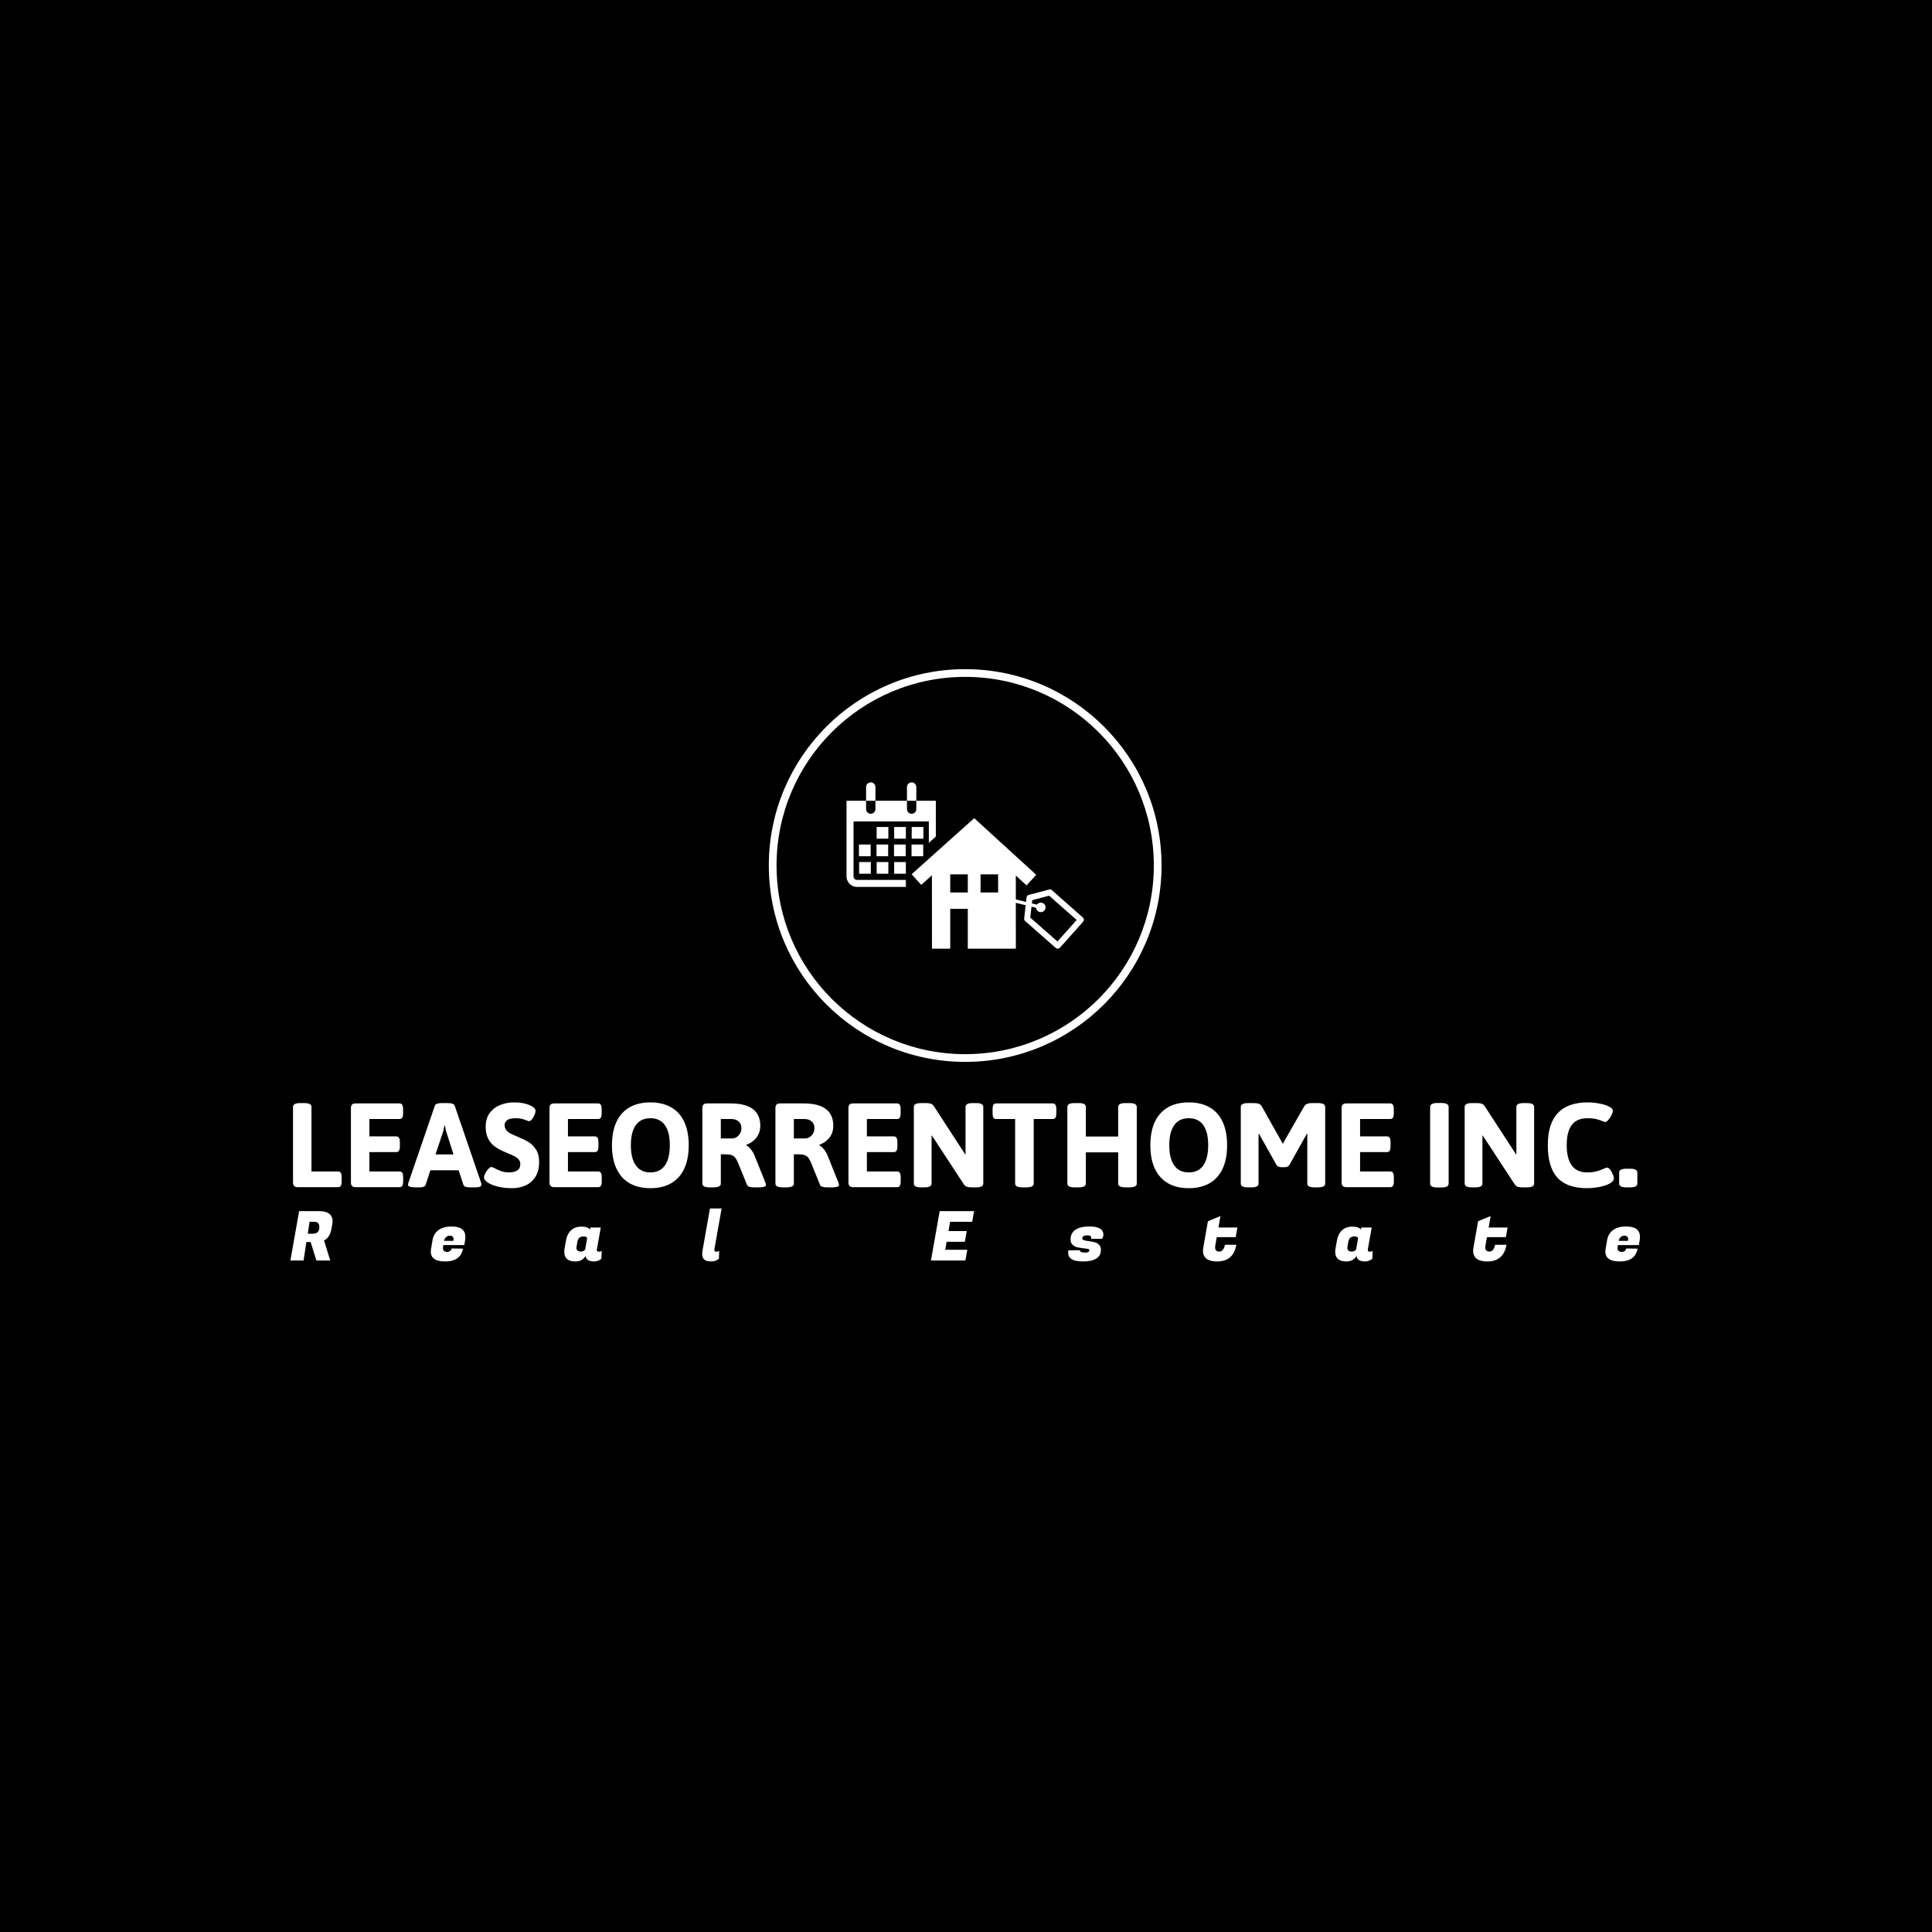 <svg xmlns="http://www.w3.org/2000/svg" version="1.1" xmlns:xlink="http://www.w3.org/1999/xlink" xmlns:svgjs="http://svgjs.dev/svgjs" width="1000" height="1000" viewBox="0 0 1000 1000"><rect width="1000" height="1000" fill="#000000"></rect><g transform="matrix(0.7,0,0,0.7,149.576,345.988)"><svg viewBox="0 0 396 174" data-background-color="#ffffff" preserveAspectRatio="xMidYMid meet" height="439" width="1000" xmlns="http://www.w3.org/2000/svg" xmlns:xlink="http://www.w3.org/1999/xlink"><g id="tight-bounds" transform="matrix(1,0,0,1,0.24,0.205)"><svg viewBox="0 0 395.52 173.59" height="173.59" width="395.52"><g><svg viewBox="0 0 395.52 173.59" height="173.59" width="395.52"><g transform="matrix(1,0,0,1,0,126.975)"><svg viewBox="0 0 395.52 46.615" height="46.615" width="395.52"><g id="textblocktransform"><svg viewBox="0 0 395.52 46.615" height="46.615" width="395.52" id="textblock"><g><svg viewBox="0 0 395.52 25.142" height="25.142" width="395.52"><g transform="matrix(1,0,0,1,0,0)"><svg width="395.52" viewBox="3 -30.74 487.51 31.11" height="25.142" data-palette-color="#bb84e8"><g class="wordmark-text-0" data-fill-palette-color="primary" id="text-0"><path d="M4.74 0Q3.83 0 3.42-0.42 3-0.83 3-1.73L3-1.73 3-29.08Q3-29.79 3.64-30.14 4.27-30.49 5.62-30.49L5.62-30.49 7.08-30.49Q8.42-30.49 9.06-30.14 9.69-29.79 9.69-29.08L9.69-29.08 9.69-5.69 19.36-5.69Q20.04-5.69 20.35-5.18 20.65-4.66 20.65-3.54L20.65-3.54 20.65-2.17Q20.65-1.03 20.35-0.51 20.04 0 19.36 0L19.36 0 4.74 0ZM25.73 0Q24.83 0 24.41-0.42 24-0.83 24-1.73L24-1.73 24-28.66Q24-29.57 24.41-29.97 24.83-30.37 25.73-30.37L25.73-30.37 41.62-30.37Q42.31-30.37 42.61-29.86 42.92-29.35 42.92-28.2L42.92-28.2 42.92-26.88Q42.92-25.73 42.61-25.22 42.31-24.71 41.62-24.71L41.62-24.71 30.69-24.71 30.69-18.41 40.45-18.41Q41.14-18.41 41.44-17.9 41.75-17.38 41.75-16.24L41.75-16.24 41.75-14.89Q41.75-13.75 41.44-13.23 41.14-12.72 40.45-12.72L40.45-12.72 30.69-12.72 30.69-5.69 41.65-5.69Q42.33-5.69 42.64-5.18 42.94-4.66 42.94-3.54L42.94-3.54 42.94-2.17Q42.94-1.03 42.64-0.51 42.33 0 41.65 0L41.65 0 25.73 0ZM47.36 0.07Q44.7 0.07 44.7-0.88L44.7-0.88Q44.7-1.15 44.87-1.66L44.87-1.66 54.44-29.57Q54.78-30.49 56.9-30.49L56.9-30.49 59.15-30.49Q61.27-30.49 61.62-29.57L61.62-29.57 71.19-1.66Q71.31-1.17 71.31-0.88L71.31-0.88Q71.31-0.39 70.78-0.16 70.26 0.07 69.14 0.07L69.14 0.07 67.23 0.07Q66.21 0.07 65.58-0.13 64.96-0.34 64.81-0.83L64.81-0.83 63.06-6.13 52.83-6.13 51.07-0.83Q50.8 0.07 49.07 0.07L49.07 0.07 47.36 0.07ZM54.68-11.87L61.2-11.87 58.74-19.58Q58.52-20.17 58.36-20.92 58.2-21.68 58.08-22.36L58.08-22.36 57.91-22.36 57.81-21.83Q57.56-20.39 57.25-19.58L57.25-19.58 54.68-11.87ZM82.46 0.37Q79.39 0.37 77.06-0.26 74.72-0.88 73.49-1.78 72.26-2.69 72.26-3.49L72.26-3.49Q72.26-4.13 72.73-5.05 73.21-5.98 73.87-6.65 74.53-7.32 74.97-7.32L74.97-7.32Q75.24-7.32 76.12-6.86L76.12-6.86Q77.43-6.18 78.62-5.76 79.8-5.35 81.34-5.35L81.34-5.35Q83.05-5.35 84.23-6.02 85.42-6.69 85.42-8.37L85.42-8.37Q85.42-9.35 84.81-10.06 84.2-10.77 83.24-11.25 82.29-11.74 80.66-12.4L80.66-12.4 78.73-13.23Q76.97-14.09 75.71-15.11 74.46-16.14 73.66-17.82 72.87-19.51 72.87-21.95L72.87-21.95Q72.87-24.93 74.33-26.9 75.8-28.88 78.14-29.81 80.49-30.74 83.17-30.74L83.17-30.74Q85.37-30.74 87.15-30.29 88.93-29.83 89.95-29.13 90.96-28.42 90.96-27.71L90.96-27.71Q90.96-27.12 90.58-26.21 90.2-25.29 89.64-24.61 89.08-23.93 88.59-23.93L88.59-23.93Q88.37-23.93 87.81-24.17L87.81-24.17Q86.91-24.54 85.99-24.77 85.08-25 83.76-25L83.76-25Q81.49-25 80.61-24.28 79.73-23.56 79.73-22.58L79.73-22.58Q79.73-21.46 80.33-20.7 80.93-19.95 81.84-19.46 82.76-18.97 84.39-18.33L84.39-18.33Q86.86-17.29 88.42-16.35 89.98-15.41 91.12-13.65 92.25-11.89 92.25-9.16L92.25-9.16Q92.25-5.81 90.85-3.67 89.45-1.54 87.24-0.59 85.03 0.37 82.46 0.37L82.46 0.37ZM97.74 0Q96.84 0 96.43-0.42 96.01-0.83 96.01-1.73L96.01-1.73 96.01-28.66Q96.01-29.57 96.43-29.97 96.84-30.37 97.74-30.37L97.74-30.37 113.64-30.37Q114.32-30.37 114.63-29.86 114.93-29.35 114.93-28.2L114.93-28.2 114.93-26.88Q114.93-25.73 114.63-25.22 114.32-24.71 113.64-24.71L113.64-24.71 102.7-24.71 102.7-18.41 112.47-18.41Q113.15-18.41 113.45-17.9 113.76-17.38 113.76-16.24L113.76-16.24 113.76-14.89Q113.76-13.75 113.45-13.23 113.15-12.72 112.47-12.72L112.47-12.72 102.7-12.72 102.7-5.69 113.66-5.69Q114.35-5.69 114.65-5.18 114.96-4.66 114.96-3.54L114.96-3.54 114.96-2.17Q114.96-1.03 114.65-0.51 114.35 0 113.66 0L113.66 0 97.74 0ZM132.58 0.37Q128.14 0.37 125.02-1.44 121.91-3.25 120.29-6.73 118.66-10.21 118.66-15.21L118.66-15.21Q118.66-20.19 120.29-23.67 121.91-27.15 125.02-28.94 128.14-30.74 132.58-30.74L132.58-30.74Q137.05-30.74 140.16-28.94 143.27-27.15 144.88-23.67 146.5-20.19 146.5-15.21L146.5-15.21Q146.5-10.21 144.88-6.73 143.27-3.25 140.16-1.44 137.05 0.37 132.58 0.37L132.58 0.37ZM132.58-5.35Q136.07-5.35 137.85-7.87 139.64-10.4 139.64-15.21L139.64-15.21Q139.64-20.02 137.85-22.51 136.07-25 132.58-25L132.58-25Q129.11-25 127.32-22.5 125.52-20 125.52-15.21L125.52-15.21Q125.52-10.4 127.33-7.87 129.14-5.35 132.58-5.35L132.58-5.35ZM154.06 0.07Q151.45 0.07 151.45-1.29L151.45-1.29 151.45-28.66Q151.45-29.57 151.86-29.97 152.28-30.37 153.18-30.37L153.18-30.37 161.65-30.37Q172.45-30.37 172.45-22.24L172.45-22.24Q172.45-19.78 171.07-17.99 169.69-16.21 167.37-15.33L167.37-15.33 167.37-15.16Q168.17-14.82 169.06-13.7 169.96-12.57 170.49-11.16L170.49-11.16 174.33-1.61Q174.52-1.03 174.52-0.78L174.52-0.78Q174.52 0.07 171.93 0.07L171.93 0.07 170.15 0.07Q167.98 0.07 167.64-0.83L167.64-0.83 164.19-9.3Q163.71-10.28 163.25-10.82 162.8-11.35 162-11.63 161.19-11.91 159.82-11.91L159.82-11.91 158.14-11.91 158.14-1.29Q158.14 0.07 155.53 0.07L155.53 0.07 154.06 0.07ZM158.14-17.68L162.24-17.68Q163.12-17.68 163.9-18.18 164.68-18.68 165.15-19.53 165.61-20.39 165.61-21.41L165.61-21.41Q165.61-22.92 164.62-23.82 163.63-24.71 161.95-24.71L161.95-24.71 158.14-24.71 158.14-17.68ZM180.55 0.07Q177.94 0.07 177.94-1.29L177.94-1.29 177.94-28.66Q177.94-29.57 178.35-29.97 178.77-30.37 179.67-30.37L179.67-30.37 188.14-30.37Q198.93-30.37 198.93-22.24L198.93-22.24Q198.93-19.78 197.55-17.99 196.17-16.21 193.85-15.33L193.85-15.33 193.85-15.16Q194.66-14.82 195.55-13.7 196.44-12.57 196.98-11.16L196.98-11.16 200.81-1.61Q201.01-1.03 201.01-0.78L201.01-0.78Q201.01 0.07 198.42 0.07L198.42 0.07 196.64 0.07Q194.46 0.07 194.12-0.83L194.12-0.83 190.68-9.3Q190.19-10.28 189.74-10.82 189.29-11.35 188.48-11.63 187.68-11.91 186.31-11.91L186.31-11.91 184.63-11.91 184.63-1.29Q184.63 0.07 182.01 0.07L182.01 0.07 180.55 0.07ZM184.63-17.68L188.73-17.68Q189.61-17.68 190.39-18.18 191.17-18.68 191.63-19.53 192.1-20.39 192.1-21.41L192.1-21.41Q192.1-22.92 191.11-23.82 190.12-24.71 188.43-24.71L188.43-24.71 184.63-24.71 184.63-17.68ZM206.16 0Q205.25 0 204.84-0.42 204.42-0.83 204.42-1.73L204.42-1.73 204.42-28.66Q204.42-29.57 204.84-29.97 205.25-30.37 206.16-30.37L206.16-30.37 222.05-30.37Q222.73-30.37 223.04-29.86 223.34-29.35 223.34-28.2L223.34-28.2 223.34-26.88Q223.34-25.73 223.04-25.22 222.73-24.71 222.05-24.71L222.05-24.71 211.11-24.71 211.11-18.41 220.88-18.41Q221.56-18.41 221.87-17.9 222.17-17.38 222.17-16.24L222.17-16.24 222.17-14.89Q222.17-13.75 221.87-13.23 221.56-12.72 220.88-12.72L220.88-12.72 211.11-12.72 211.11-5.69 222.07-5.69Q222.76-5.69 223.06-5.18 223.37-4.66 223.37-3.54L223.37-3.54 223.37-2.17Q223.37-1.03 223.06-0.51 222.76 0 222.07 0L222.07 0 206.16 0ZM230.74 0.07Q228.13 0.07 228.13-1.29L228.13-1.29 228.13-29.08Q228.13-29.79 228.76-30.14 229.4-30.49 230.74-30.49L230.74-30.49 232.59-30.49Q233.64-30.49 234.33-30.25 235.01-30 235.45-29.3L235.45-29.3 245.71-13.5 246.88-11.74 246.88-29.08Q246.88-29.79 247.51-30.14 248.15-30.49 249.49-30.49L249.49-30.49 250.73-30.49Q252.08-30.49 252.7-30.14 253.32-29.79 253.32-29.08L253.32-29.08 253.32-1.29Q253.32 0.07 250.73 0.07L250.73 0.07 249.07 0.07Q248 0.07 247.34-0.16 246.68-0.39 246.24-1.07L246.24-1.07 235.5-17.5 234.57-18.87 234.57-1.29Q234.57 0.07 231.98 0.07L231.98 0.07 230.74 0.07ZM267.48 0.07Q264.87 0.07 264.87-1.29L264.87-1.29 264.87-24.71 257.98-24.71Q257.3-24.71 256.99-25.22 256.69-25.73 256.69-26.88L256.69-26.88 256.69-28.2Q256.69-29.35 256.99-29.86 257.3-30.37 257.98-30.37L257.98-30.37 278.52-30.37Q279.2-30.37 279.5-29.86 279.81-29.35 279.81-28.2L279.81-28.2 279.81-26.88Q279.81-25.73 279.5-25.22 279.2-24.71 278.52-24.71L278.52-24.71 271.61-24.71 271.61-1.29Q271.61 0.07 268.99 0.07L268.99 0.07 267.48 0.07ZM286.4 0.07Q283.81 0.07 283.81-1.29L283.81-1.29 283.81-29.08Q283.81-29.79 284.43-30.14 285.06-30.49 286.4-30.49L286.4-30.49 287.94-30.49Q289.28-30.49 289.9-30.14 290.52-29.79 290.52-29.08L290.52-29.08 290.52-18.36 302.24-18.36 302.24-29.08Q302.24-29.79 302.88-30.14 303.51-30.49 304.86-30.49L304.86-30.49 306.37-30.49Q308.98-30.49 308.98-29.08L308.98-29.08 308.98-1.29Q308.98 0.07 306.37 0.07L306.37 0.07 304.86 0.07Q302.24 0.07 302.24-1.29L302.24-1.29 302.24-12.62 290.52-12.62 290.52-1.29Q290.52 0.07 287.94 0.07L287.94 0.07 286.4 0.07ZM327.83 0.37Q323.38 0.37 320.27-1.44 317.16-3.25 315.53-6.73 313.91-10.21 313.91-15.21L313.91-15.21Q313.91-20.19 315.53-23.67 317.16-27.15 320.27-28.94 323.38-30.74 327.83-30.74L327.83-30.74Q332.29-30.74 335.41-28.94 338.52-27.15 340.13-23.67 341.74-20.19 341.74-15.21L341.74-15.21Q341.74-10.21 340.13-6.73 338.52-3.25 335.41-1.44 332.29 0.37 327.83 0.37L327.83 0.37ZM327.83-5.35Q331.32-5.35 333.1-7.87 334.88-10.4 334.88-15.21L334.88-15.21Q334.88-20.02 333.1-22.51 331.32-25 327.83-25L327.83-25Q324.36-25 322.57-22.5 320.77-20 320.77-15.21L320.77-15.21Q320.77-10.4 322.58-7.87 324.38-5.35 327.83-5.35L327.83-5.35ZM349.31 0.07Q346.7 0.07 346.7-1.29L346.7-1.29 346.7-29.08Q346.7-29.79 347.33-30.14 347.97-30.49 349.31-30.49L349.31-30.49 351.6-30.49Q353.68-30.49 354.31-29.3L354.31-29.3 361.61-16.33 361.98-15.7 362.35-16.46 369.69-29.3Q370.35-30.49 372.43-30.49L372.43-30.49 374.7-30.49Q377.31-30.49 377.31-29.08L377.31-29.08 377.31-1.29Q377.31 0.07 374.7 0.07L374.7 0.07 373.43 0.07Q370.82 0.07 370.82-1.29L370.82-1.29 370.82-19.29 370.65-19.34 364.35-8.08Q363.79-7.25 362.61-7.25L362.61-7.25 361.37-7.25Q360.76-7.25 360.34-7.46 359.93-7.67 359.64-8.08L359.64-8.08 353.31-19.34 353.14-19.29 353.14-1.29Q353.14 0.07 350.55 0.07L350.55 0.07 349.31 0.07ZM385 0Q384.1 0 383.68-0.42 383.27-0.83 383.27-1.73L383.27-1.73 383.27-28.66Q383.27-29.57 383.68-29.97 384.1-30.37 385-30.37L385-30.37 400.89-30.37Q401.58-30.37 401.88-29.86 402.19-29.35 402.19-28.2L402.19-28.2 402.19-26.88Q402.19-25.73 401.88-25.22 401.58-24.71 400.89-24.71L400.89-24.71 389.96-24.71 389.96-18.41 399.72-18.41Q400.4-18.41 400.71-17.9 401.01-17.38 401.01-16.24L401.01-16.24 401.01-14.89Q401.01-13.75 400.71-13.23 400.4-12.72 399.72-12.72L399.72-12.72 389.96-12.72 389.96-5.69 400.92-5.69Q401.6-5.69 401.91-5.18 402.21-4.66 402.21-3.54L402.21-3.54 402.21-2.17Q402.21-1.03 401.91-0.51 401.6 0 400.92 0L400.92 0 385 0Z" fill="#ffffff" data-fill-palette-color="primary"></path><path d="M417.98 0.12Q416.66 0.12 416.01-0.24 415.37-0.61 415.37-1.29L415.37-1.29 415.37-29.08Q415.37-30.52 417.98-30.52L417.98-30.52 419.49-30.52Q420.84-30.52 421.46-30.15 422.08-29.79 422.08-29.08L422.08-29.08 422.08-1.29Q422.08 0.12 419.49 0.12L419.49 0.12 417.98 0.12ZM430.5 0.07Q427.89 0.07 427.89-1.29L427.89-1.29 427.89-29.08Q427.89-29.79 428.52-30.14 429.16-30.49 430.5-30.49L430.5-30.49 432.36-30.49Q433.41-30.49 434.09-30.25 434.77-30 435.21-29.3L435.21-29.3 445.47-13.5 446.64-11.74 446.64-29.08Q446.64-29.79 447.27-30.14 447.91-30.49 449.25-30.49L449.25-30.49 450.5-30.49Q451.84-30.49 452.46-30.14 453.08-29.79 453.08-29.08L453.08-29.08 453.08-1.29Q453.08 0.07 450.5 0.07L450.5 0.07 448.84 0.07Q447.76 0.07 447.1-0.16 446.44-0.39 446-1.07L446-1.07 435.26-17.5 434.33-18.87 434.33-1.29Q434.33 0.07 431.75 0.07L431.75 0.07 430.5 0.07ZM472.32 0.37Q465 0.37 461.52-3.44 458.04-7.25 458.04-15.28L458.04-15.28Q458.04-30.74 472.54-30.74L472.54-30.74Q474.52-30.74 476.64-30.35 478.77-29.96 480.19-29.26 481.62-28.56 481.62-27.71L481.62-27.71Q481.62-27.1 481.13-26.11 480.64-25.12 479.97-24.37 479.3-23.61 478.79-23.61L478.79-23.61Q478.67-23.61 478.13-23.85L478.13-23.85Q476.96-24.34 475.68-24.67 474.39-25 472.42-25L472.42-25Q468.58-25 466.74-22.57 464.9-20.14 464.9-15.23L464.9-15.23Q464.9-10.33 466.75-7.84 468.61-5.35 472.32-5.35L472.32-5.35Q474.25-5.35 475.68-5.74 477.1-6.13 478.47-6.74L478.47-6.74Q478.55-6.76 478.91-6.92 479.28-7.08 479.45-7.08L479.45-7.08Q480.08-7.08 480.67-6.34 481.26-5.59 481.62-4.65 481.99-3.71 481.99-3.3L481.99-3.3Q481.99-2.1 480.39-1.27 478.79-0.44 476.53-0.04 474.27 0.37 472.32 0.37L472.32 0.37ZM486.53 0.07Q483.91 0.07 483.91-1.29L483.91-1.29 483.91-5.3Q483.91-6.69 486.53-6.69L486.53-6.69 487.92-6.69Q489.26-6.69 489.88-6.34 490.51-5.98 490.51-5.3L490.51-5.3 490.51-1.29Q490.51 0.07 487.92 0.07L487.92 0.07 486.53 0.07Z" fill="#ffffff" data-fill-palette-color="primary"></path></g></svg></g></svg></g><g transform="matrix(1,0,0,1,0,31.077)"><svg viewBox="0 0 395.52 15.538" height="15.538" width="395.52"><g transform="matrix(1,0,0,1,0,0)"><svg width="395.52" viewBox="0.95 -37.95 983.86 38.65" height="15.538" data-palette-color="#bb84e8"><path d="M7.3-36L21.8-36Q27.5-36 29.9-33.5L29.9-33.5Q31.7-31.6 31.7-28.7L31.7-28.7Q31.7-27.7 31.5-26.6L31.5-26.6 30.8-22.7Q30.2-19.45 28.73-17.45 27.25-15.45 25.45-14.6L25.45-14.6 30 0 19.9 0 15.7-13.45 12.6-13.45 10.55 0 0.95 0 7.3-36ZM18.65-28.2L18.65-28.2 14.9-28.2 13.6-19.5 17.1-19.5Q19.75-19.5 20.9-20.78 22.05-22.05 22.05-24.15L22.05-24.15Q22.05-28.2 18.65-28.2ZM113.71 0.7L113.71 0.7Q103.31 0.7 103.31-6.5L103.31-6.5Q103.31-7.5 103.51-8.65L103.51-8.65 104.56-14.85Q105.41-19.65 108.98-22.23 112.56-24.8 118.46-24.8L118.46-24.8Q128.51-24.8 128.51-17.2L128.51-17.2Q128.51-16.1 128.31-14.8L128.31-14.8 127.71-11.25 112.46-11.25 112.26-10.1Q112.16-9.5 112.16-9L112.16-9Q112.16-6.25 115.41-6.25L115.41-6.25Q116.61-6.25 117.46-7 118.31-7.75 118.46-8.75L118.46-8.75 126.76-8.65Q125.11 0.7 113.71 0.7ZM112.96-14.3L119.71-14.3Q119.91-15.15 119.91-15.88 119.91-16.6 119.26-17.35 118.61-18.1 117.18-18.1 115.76-18.1 114.58-17.15 113.41-16.2 112.96-14.3L112.96-14.3ZM224.36-7.7L224.36-7.7Q224.36-6.4 225.69-6.4 227.01-6.4 227.91-6.9L227.91-6.9 227.66-1.25Q225.26 0.7 222.26 0.7L222.26 0.7Q216.76 0.7 216.16-3.3L216.16-3.3Q213.66 0.7 208.81 0.7L208.81 0.7Q200.61 0.7 200.61-6.35L200.61-6.35Q200.61-7.55 200.86-9L200.86-9 201.91-14.85Q202.71-19.35 205.59-22.03 208.46-24.7 213.09-24.7 217.71-24.7 219.36-22.55L219.36-22.55 219.61-24.05 227.21-24.05 224.41-8.3Q224.36-8 224.36-7.7ZM210.21-13.85L209.56-10.1Q209.46-9.65 209.46-8.85 209.46-8.05 210.21-7.28 210.96-6.5 212.74-6.5 214.51-6.5 215.81-7.9L215.81-7.9 217.31-16.3Q216.76-17.55 214.71-17.55L214.71-17.55Q210.86-17.55 210.21-13.85L210.21-13.85ZM310.02-7.7L310.02-7.7Q310.02-6.4 311.34-6.4 312.67-6.4 313.57-6.9L313.57-6.9 313.32-1.25Q310.92 0.7 307.92 0.7L307.92 0.7Q303.37 0.7 302.02-1.4L302.02-1.4Q301.17-2.75 301.17-4.35 301.17-5.95 301.37-7.15L301.37-7.15 306.82-37.95 315.32-37.95 310.07-8.3Q310.02-8 310.02-7.7ZM494.43-7.8L493.03 0 467.93 0 474.28-36 499.38-36 497.98-28.2 481.88-28.2 480.73-21.45 494.03-21.45 492.63-13.65 479.33-13.65 478.33-7.8 494.43-7.8ZM593.64-18.85L593.64-18.85Q593.64-17.2 592.64-15.8L592.64-15.8 584.44-15.8Q584.84-16.1 584.84-16.8 584.84-17.5 584.04-17.93 583.24-18.35 581.99-18.35L581.99-18.35Q578.24-18.35 578.24-16.05L578.24-16.05Q578.24-15.15 579.64-14.75 581.04-14.35 583.04-14.1 585.04-13.85 587.04-13.38 589.04-12.9 590.44-11.5 591.84-10.1 591.84-7.75L591.84-7.75Q591.84-3.6 588.51-1.45 585.19 0.7 578.84 0.7 572.49 0.7 569.94-1.35L569.94-1.35Q567.94-2.95 567.94-5.75L567.94-5.75Q567.94-6.55 568.09-7.4L568.09-7.4 576.44-7.5Q576.34-6.8 577.26-6.28 578.19-5.75 579.99-5.75 581.79-5.75 582.59-6.13 583.39-6.5 583.39-7.55L583.39-7.55Q583.39-8.25 581.99-8.53 580.59-8.8 578.56-9 576.54-9.2 574.51-9.65 572.49-10.1 571.09-11.55 569.69-13 569.69-15.35L569.69-15.35Q569.69-19.9 573.21-22.35 576.74-24.8 583.39-24.8L583.39-24.8Q593.64-24.8 593.64-18.85ZM676.49 0.7L676.49 0.7Q670.69 0.7 668.14-1.9L668.14-1.9Q666.24-3.8 666.24-7L666.24-7Q666.24-8.05 666.44-9.25L666.44-9.25 669.84-28.6 678.99-32.4 677.54-24.05 691.34-24.05 690.09-17 676.29-17 675.29-11.35Q675.09-10.4 675.09-9.65L675.09-9.65Q675.09-6.5 678.09-6.5L678.09-6.5Q679.69-6.5 680.77-7.85 681.84-9.2 682.24-11.45L682.24-11.45 690.54-11.45Q688.44 0.7 676.49 0.7ZM786.4-7.7L786.4-7.7Q786.4-6.4 787.72-6.4 789.05-6.4 789.95-6.9L789.95-6.9 789.7-1.25Q787.3 0.7 784.3 0.7L784.3 0.7Q778.8 0.7 778.2-3.3L778.2-3.3Q775.7 0.7 770.85 0.7L770.85 0.7Q762.65 0.7 762.65-6.35L762.65-6.35Q762.65-7.55 762.9-9L762.9-9 763.95-14.85Q764.75-19.35 767.62-22.03 770.5-24.7 775.12-24.7 779.75-24.7 781.4-22.55L781.4-22.55 781.65-24.05 789.25-24.05 786.45-8.3Q786.4-8 786.4-7.7ZM772.25-13.85L771.6-10.1Q771.5-9.65 771.5-8.85 771.5-8.05 772.25-7.28 773-6.5 774.77-6.5 776.55-6.5 777.85-7.9L777.85-7.9 779.35-16.3Q778.8-17.55 776.75-17.55L776.75-17.55Q772.9-17.55 772.25-13.85L772.25-13.85ZM873.45 0.7L873.45 0.7Q867.65 0.7 865.1-1.9L865.1-1.9Q863.2-3.8 863.2-7L863.2-7Q863.2-8.05 863.4-9.25L863.4-9.25 866.8-28.6 875.95-32.4 874.5-24.05 888.3-24.05 887.05-17 873.25-17 872.25-11.35Q872.05-10.4 872.05-9.65L872.05-9.65Q872.05-6.5 875.05-6.5L875.05-6.5Q876.65-6.5 877.73-7.85 878.8-9.2 879.2-11.45L879.2-11.45 887.5-11.45Q885.4 0.7 873.45 0.7ZM970.01 0.7L970.01 0.7Q959.61 0.7 959.61-6.5L959.61-6.5Q959.61-7.5 959.81-8.65L959.81-8.65 960.86-14.85Q961.71-19.65 965.28-22.23 968.86-24.8 974.76-24.8L974.76-24.8Q984.81-24.8 984.81-17.2L984.81-17.2Q984.81-16.1 984.61-14.8L984.61-14.8 984.01-11.25 968.76-11.25 968.56-10.1Q968.46-9.5 968.46-9L968.46-9Q968.46-6.25 971.71-6.25L971.71-6.25Q972.91-6.25 973.76-7 974.61-7.75 974.76-8.75L974.76-8.75 983.06-8.65Q981.41 0.7 970.01 0.7ZM969.26-14.3L976.01-14.3Q976.21-15.15 976.21-15.88 976.21-16.6 975.56-17.35 974.91-18.1 973.48-18.1 972.06-18.1 970.88-17.15 969.71-16.2 969.26-14.3L969.26-14.3Z" opacity="1" transform="matrix(1,0,0,1,0,0)" fill="#ffffff" class="slogan-text-1" data-fill-palette-color="secondary" id="text-1"></path></svg></g></svg></g></svg></g></svg></g><g transform="matrix(1,0,0,1,140.208,0)"><svg viewBox="0 0 115.104 115.104" height="115.104" width="115.104"><g><svg></svg></g><g id="icon-0"><svg viewBox="0 0 115.104 115.104" height="115.104" width="115.104"><g><path d="M0 57.552c0-31.785 25.767-57.552 57.552-57.552 31.785 0 57.552 25.767 57.552 57.552 0 31.785-25.767 57.552-57.552 57.552-31.785 0-57.552-25.767-57.552-57.552zM57.552 112.837c30.533 0 55.285-24.752 55.285-55.285 0-30.533-24.752-55.285-55.285-55.285-30.533 0-55.285 24.752-55.285 55.285 0 30.533 24.752 55.285 55.285 55.285z" data-fill-palette-color="accent" fill="#ffffff" stroke="transparent"></path></g><g transform="matrix(1,0,0,1,22.775,33.184)"><svg viewBox="0 0 69.555 48.736" height="48.736" width="69.555"><g><svg xmlns="http://www.w3.org/2000/svg" xmlns:xlink="http://www.w3.org/1999/xlink" version="1.1" x="0" y="0" viewBox="0.873 15.552 98.273 68.858" enable-background="new 0 0 100 100" xml:space="preserve" height="48.736" width="69.555" class="icon-s-0" data-fill-palette-color="accent" id="s-0"><g fill="#bb84e8" data-fill-palette-color="accent"><path d="M98.729 71.51l-12.8-11.324c-0.311-0.276-0.736-0.374-1.134-0.27l-8.471 2.234c-0.492 0.13-0.856 0.55-0.913 1.057l-0.208 1.857-4.223-1.035-0.001-9.892 4.448 4.062 3.999-4.382L53.746 30.38 27.835 53.586l3.957 4.418 4.439-3.974 0.027 30.38 7.561-0.001V67.928h7.27v16.481l19.894-0.001-0.002-18.984 4.069 0.998-0.614 5.495c-0.047 0.402 0.106 0.801 0.412 1.067L87.52 84.103c0.233 0.206 0.524 0.307 0.815 0.307 0.341 0 0.678-0.14 0.922-0.413l9.575-10.737c0.22-0.245 0.331-0.567 0.312-0.896C99.123 72.034 98.975 71.729 98.729 71.51zM51.089 61.143h-7.27v-7.499h7.27V61.143zM63.651 61.143h-7.271v-7.499h7.271V61.143zM88.228 81.438l-11.267-9.886 0.511-4.538 1.89 0.464c0.067 0.824 0.641 1.551 1.487 1.757 1.057 0.26 2.126-0.387 2.387-1.446 0.26-1.058-0.388-2.126-1.446-2.385-0.806-0.198-1.615 0.133-2.072 0.768l-2.094-0.515 0.15-1.332 7.012-1.852 11.378 10.065L88.228 81.438z" fill="#ffffff" data-fill-palette-color="accent"></path></g><rect x="13.353" y="34.025" width="4.837" height="4.836" fill="#ffffff" data-fill-palette-color="accent"></rect><rect x="20.608" y="34.025" width="4.837" height="4.836" fill="#ffffff" data-fill-palette-color="accent"></rect><rect x="27.863" y="34.025" width="4.837" height="4.836" fill="#ffffff" data-fill-palette-color="accent"></rect><rect x="6.027" y="41.29" width="4.837" height="4.837" fill="#ffffff" data-fill-palette-color="accent"></rect><rect x="13.282" y="41.29" width="4.837" height="4.837" fill="#ffffff" data-fill-palette-color="accent"></rect><rect x="20.538" y="41.29" width="4.836" height="4.837" fill="#ffffff" data-fill-palette-color="accent"></rect><rect x="27.792" y="41.29" width="4.837" height="4.837" fill="#ffffff" data-fill-palette-color="accent"></rect><rect x="6.098" y="48.545" width="4.837" height="4.836" fill="#ffffff" data-fill-palette-color="accent"></rect><rect x="13.353" y="48.545" width="4.837" height="4.836" fill="#ffffff" data-fill-palette-color="accent"></rect><rect x="20.608" y="48.545" width="4.837" height="4.836" fill="#ffffff" data-fill-palette-color="accent"></rect><path d="M12.841 23.177v-5.691c0-1.068-0.867-1.934-1.934-1.934-1.068 0-1.934 0.865-1.934 1.934v5.691H12.841z" fill="#ffffff" data-fill-palette-color="accent"></path><path d="M29.769 23.177v-5.691c0-1.068-0.866-1.934-1.934-1.934-1.067 0-1.934 0.865-1.934 1.934v5.691H29.769z" fill="#ffffff" data-fill-palette-color="accent"></path><path d="M25.445 55.944H5.227c-0.8 0-1.451-0.65-1.451-1.451V31.848c0-0.04 0.003-0.081 0.006-0.12h31.165c0.003 0.04 0.006 0.08 0.006 0.12v8.77l2.902-2.646V23.173H0.873v0.004 31.316c0 2.4 1.953 4.354 4.354 4.354h20.218V55.944zM25.904 26.623v-1.725-1.721h3.862v1.721 1.725 0.069h-0.003c-0.037 1.034-0.884 1.862-1.928 1.862-1.043 0-1.891-0.828-1.928-1.862h-0.003V26.623zM8.973 26.623v-1.725-1.721h3.862v1.721 1.725 0.069h-0.003c-0.037 1.034-0.884 1.862-1.927 1.862-1.043 0-1.892-0.828-1.928-1.862H8.973V26.623z" fill="#ffffff" data-fill-palette-color="accent"></path></svg></g></svg></g></svg></g></svg></g><g></g></svg></g><defs></defs></svg><rect width="395.52" height="173.59" fill="none" stroke="none" visibility="hidden"></rect></g></svg></g></svg>